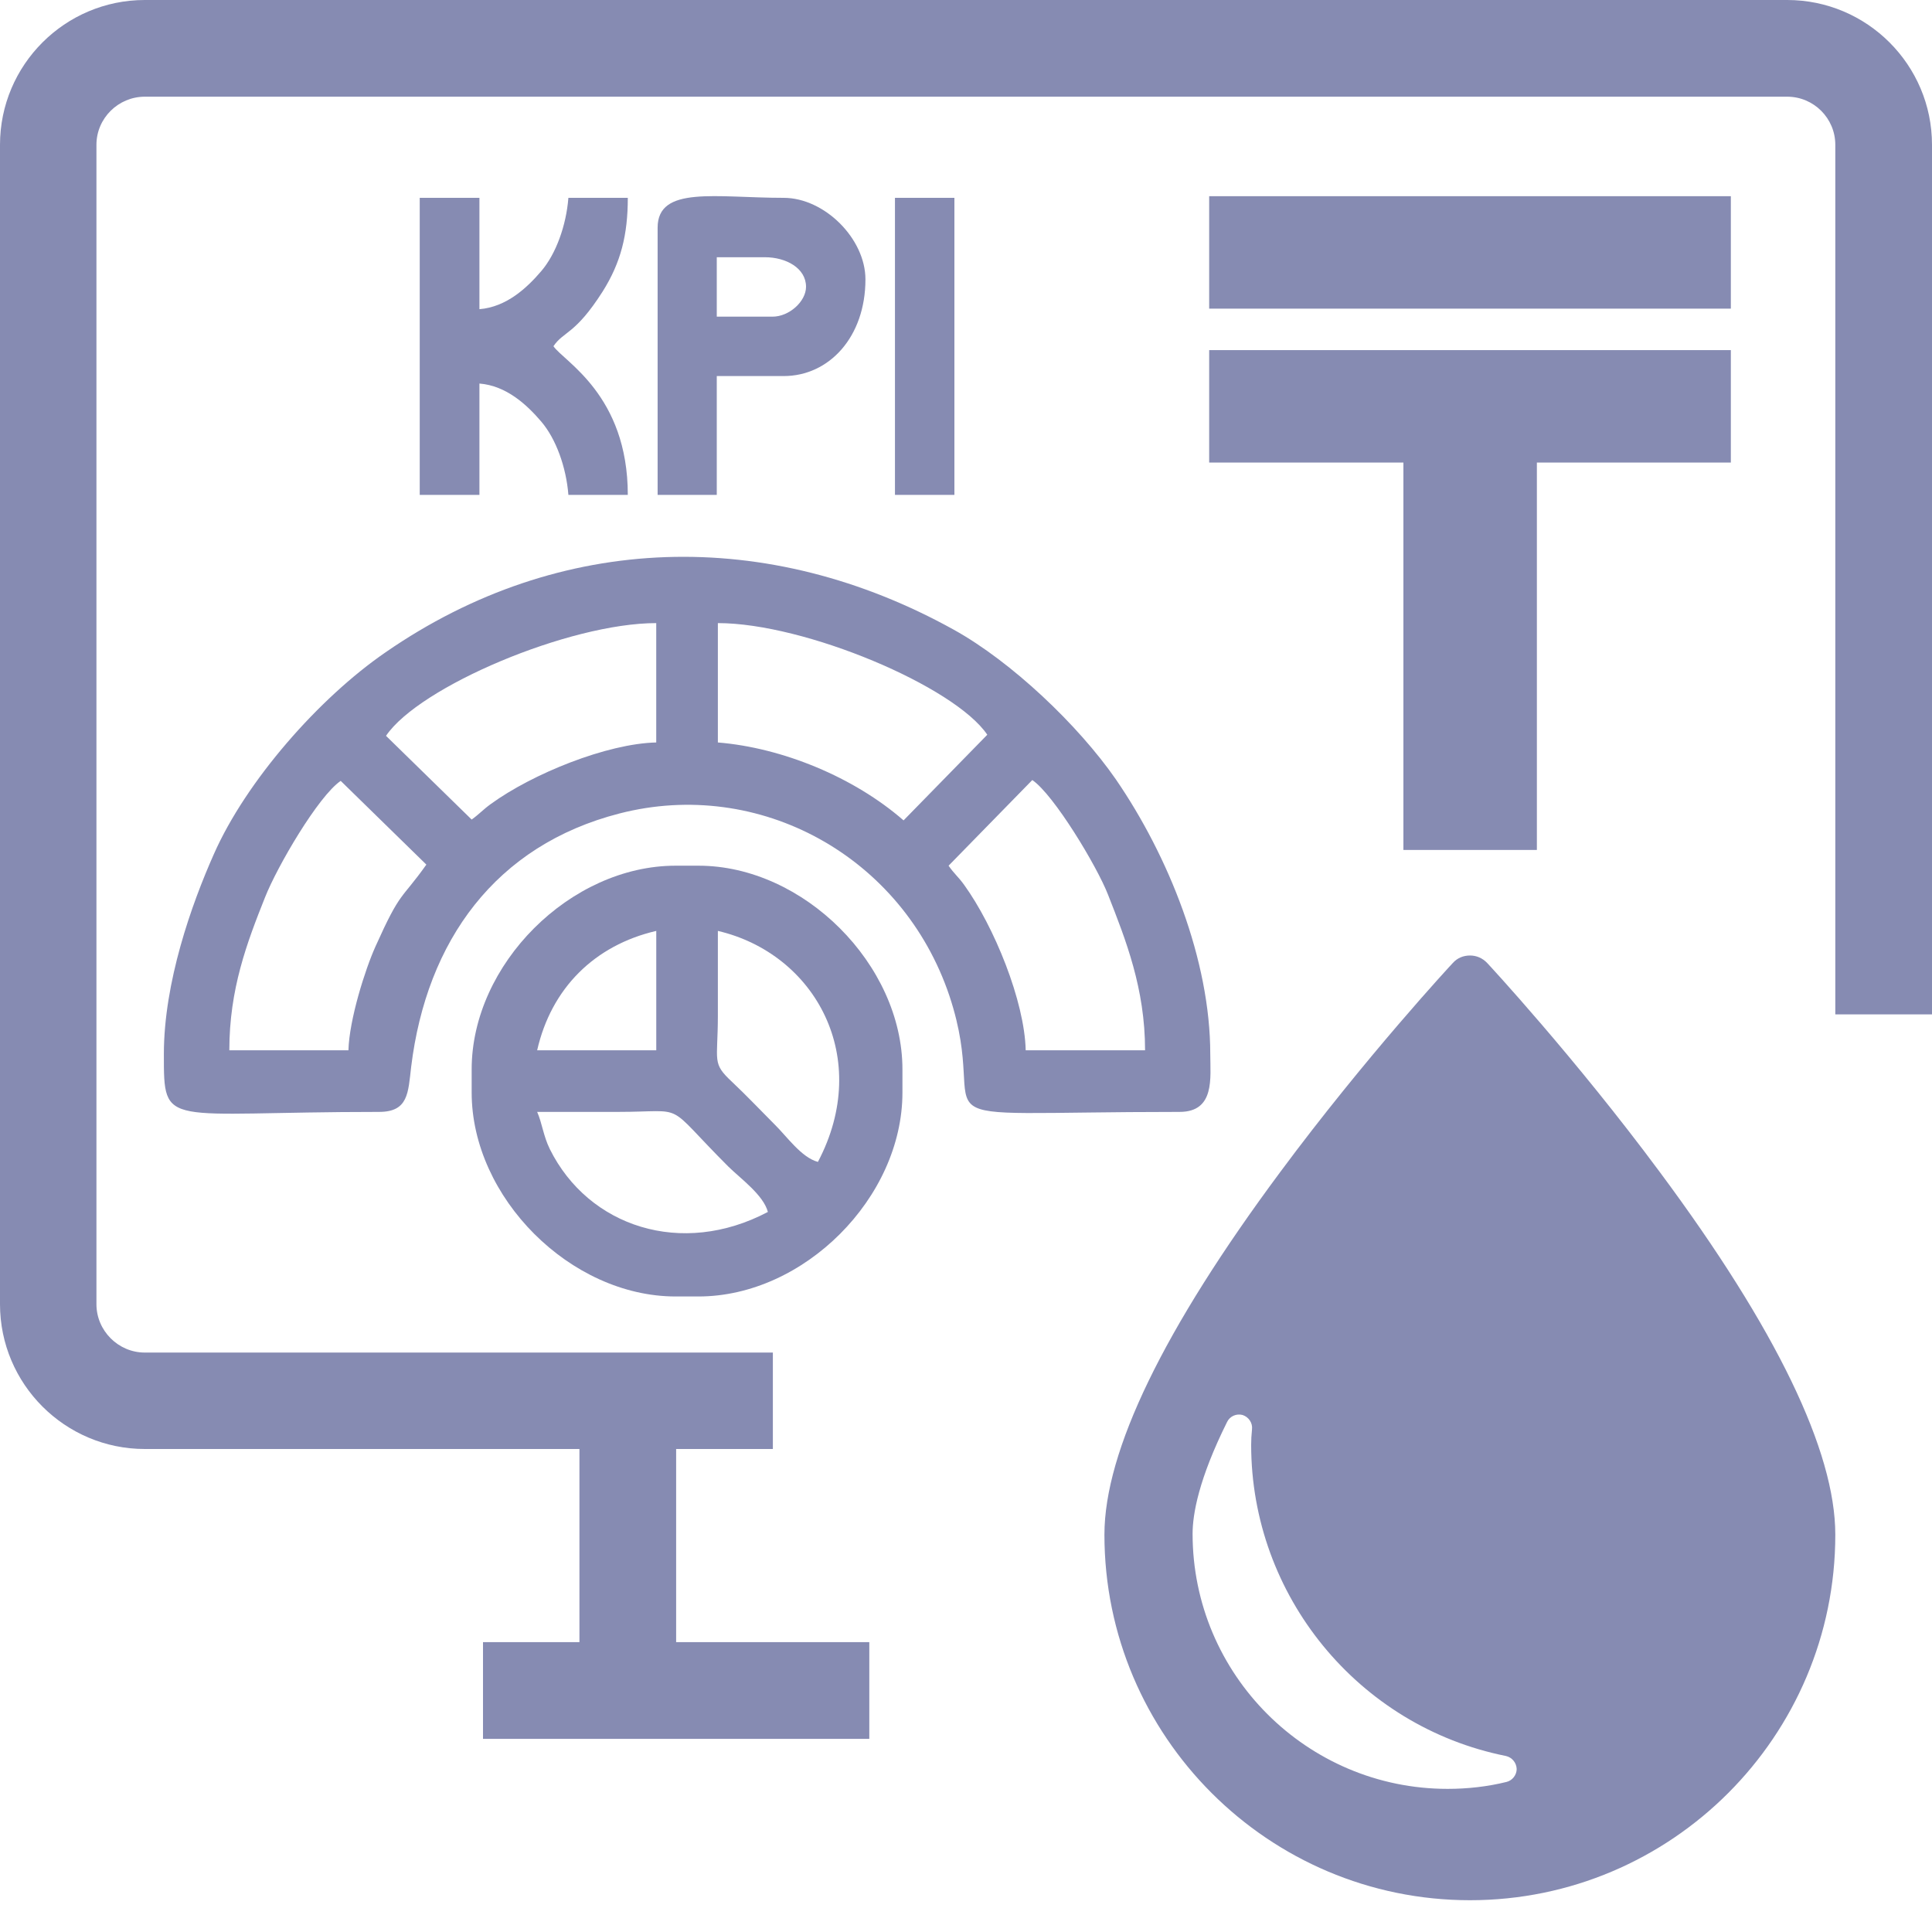 <svg width="60" height="60" viewBox="0 0 60 60" fill="none" xmlns="http://www.w3.org/2000/svg">
<path fill-rule="evenodd" clip-rule="evenodd" d="M17.995 52.5H20.998V43.507H17.995V52.5Z" fill="#868BB2"/>
<path fill-rule="evenodd" clip-rule="evenodd" d="M15 54.002H26.997V50.998H15V54.002Z" fill="#868BB2"/>
<path fill-rule="evenodd" clip-rule="evenodd" d="M55.503 0H4.497C2.017 0 0 2.017 0 4.497V40.503C0 42.983 2.017 45 4.497 45H24.002V42.005H4.497C3.673 42.005 2.995 41.327 2.995 40.503V4.497C2.995 3.673 3.673 3.003 4.497 3.003H55.503C56.327 3.003 56.997 3.673 56.997 4.497V31.502H60V4.497C60 2.017 57.983 0 55.503 0Z" fill="#868BB2"/>
<path fill-rule="evenodd" clip-rule="evenodd" d="M51.548 36.401C48.896 32.823 46.21 29.931 46.184 29.905C46.038 29.751 45.85 29.674 45.652 29.674C45.446 29.674 45.258 29.751 45.12 29.905C45.094 29.931 42.409 32.823 39.757 36.401C36.136 41.276 34.299 45.069 34.299 47.66C34.299 53.924 39.397 59.013 45.652 59.013C51.908 59.013 56.997 53.924 56.997 47.66C56.997 45.069 55.169 41.276 51.548 36.401ZM46.785 55.34C46.193 55.486 45.575 55.555 44.957 55.555C40.589 55.555 37.037 52.002 37.037 47.634C37.037 47.025 37.225 45.935 38.109 44.159C38.195 43.979 38.401 43.893 38.59 43.944C38.779 44.005 38.907 44.193 38.882 44.391C38.864 44.562 38.856 44.725 38.856 44.871C38.856 49.548 42.177 53.615 46.768 54.534C46.957 54.577 47.094 54.74 47.102 54.937C47.102 55.126 46.965 55.297 46.785 55.34Z" fill="#868BB2"/>
<path fill-rule="evenodd" clip-rule="evenodd" d="M43.584 26.396V14.365H37.552V10.873H53.753V14.365H47.729V26.396H43.584ZM43.584 9.585H37.552V6.093H53.753V9.585H43.584Z" fill="#868BB2"/>
<path fill-rule="evenodd" clip-rule="evenodd" d="M29.459 26.885L32.059 24.225C32.729 24.68 34.068 26.902 34.411 27.786C34.968 29.202 35.561 30.704 35.561 32.617H31.854C31.819 31.09 30.875 28.773 29.94 27.477C29.76 27.228 29.631 27.134 29.459 26.885ZM10.821 32.617H7.122C7.122 30.712 7.672 29.271 8.229 27.872C8.607 26.911 9.886 24.723 10.581 24.251L13.241 26.851C12.443 27.975 12.451 27.632 11.662 29.391C11.344 30.095 10.847 31.656 10.821 32.617ZM28.061 25.478C26.516 24.131 24.293 23.221 22.294 23.058V19.351C24.997 19.351 29.648 21.316 30.661 22.818L28.061 25.478ZM11.988 22.852C13.018 21.325 17.677 19.351 20.38 19.351V23.058C18.853 23.092 16.536 24.028 15.24 24.971C14.991 25.152 14.897 25.272 14.648 25.452L11.988 22.852ZM5.089 32.737C5.089 35.08 5.063 34.531 11.773 34.531C12.683 34.531 12.674 33.939 12.769 33.132C13.249 29.211 15.395 26.25 19.239 25.263C23.573 24.148 28.026 26.585 29.485 30.927C30.901 35.183 27.589 34.531 36.633 34.531C37.74 34.531 37.586 33.467 37.586 32.737C37.586 29.811 36.29 26.585 34.651 24.199C33.484 22.517 31.416 20.552 29.622 19.557C23.864 16.364 17.403 16.502 11.971 20.26C9.911 21.676 7.646 24.251 6.642 26.525C5.947 28.087 5.089 30.506 5.089 32.737Z" fill="#868BB2"/>
<path fill-rule="evenodd" clip-rule="evenodd" d="M16.682 34.531C17.514 34.531 18.355 34.531 19.188 34.531C21.393 34.531 20.569 34.179 22.62 36.23C23.006 36.608 23.71 37.114 23.847 37.638C21.17 39.053 18.278 38.101 17.077 35.69C16.871 35.269 16.837 34.883 16.682 34.531ZM22.294 28.91C25.332 29.623 27.1 32.866 25.401 36.084C24.886 35.947 24.431 35.286 24.053 34.917C23.59 34.454 23.221 34.059 22.74 33.604C22.097 33.004 22.294 32.986 22.294 31.536C22.294 30.67 22.294 29.786 22.294 28.91ZM20.381 28.91V32.617H16.682C17.12 30.695 18.458 29.357 20.381 28.91ZM14.648 33.21V33.93C14.648 37.191 17.72 40.263 20.981 40.263H21.694C24.963 40.263 28.026 37.2 28.026 33.93V33.21C28.026 29.957 24.954 26.885 21.694 26.885H20.981C17.712 26.885 14.648 29.949 14.648 33.21Z" fill="#868BB2"/>
<path fill-rule="evenodd" clip-rule="evenodd" d="M13.035 15.369H14.889V11.911C15.729 11.979 16.364 12.571 16.811 13.095C17.265 13.627 17.583 14.502 17.652 15.369H19.497C19.497 12.262 17.506 11.224 17.188 10.752C17.506 10.28 17.858 10.4 18.716 9.053C19.282 8.152 19.497 7.294 19.497 6.144H17.652C17.583 7.011 17.265 7.886 16.811 8.418C16.364 8.942 15.729 9.534 14.889 9.602V6.144H13.035V15.369Z" fill="#868BB2"/>
<path fill-rule="evenodd" clip-rule="evenodd" d="M23.993 9.834H22.26V7.989H23.762C24.405 7.989 25.032 8.324 25.032 8.907C25.032 9.362 24.508 9.834 23.993 9.834ZM20.423 7.071V15.369H22.26V11.679H24.337C25.752 11.679 26.877 10.461 26.877 8.676C26.877 7.414 25.607 6.144 24.337 6.144C22.234 6.144 20.423 5.758 20.423 7.071Z" fill="#868BB2"/>
<path fill-rule="evenodd" clip-rule="evenodd" d="M27.794 15.369H29.64V6.144H27.794V15.369Z" fill="#868BB2"/>
</svg>
